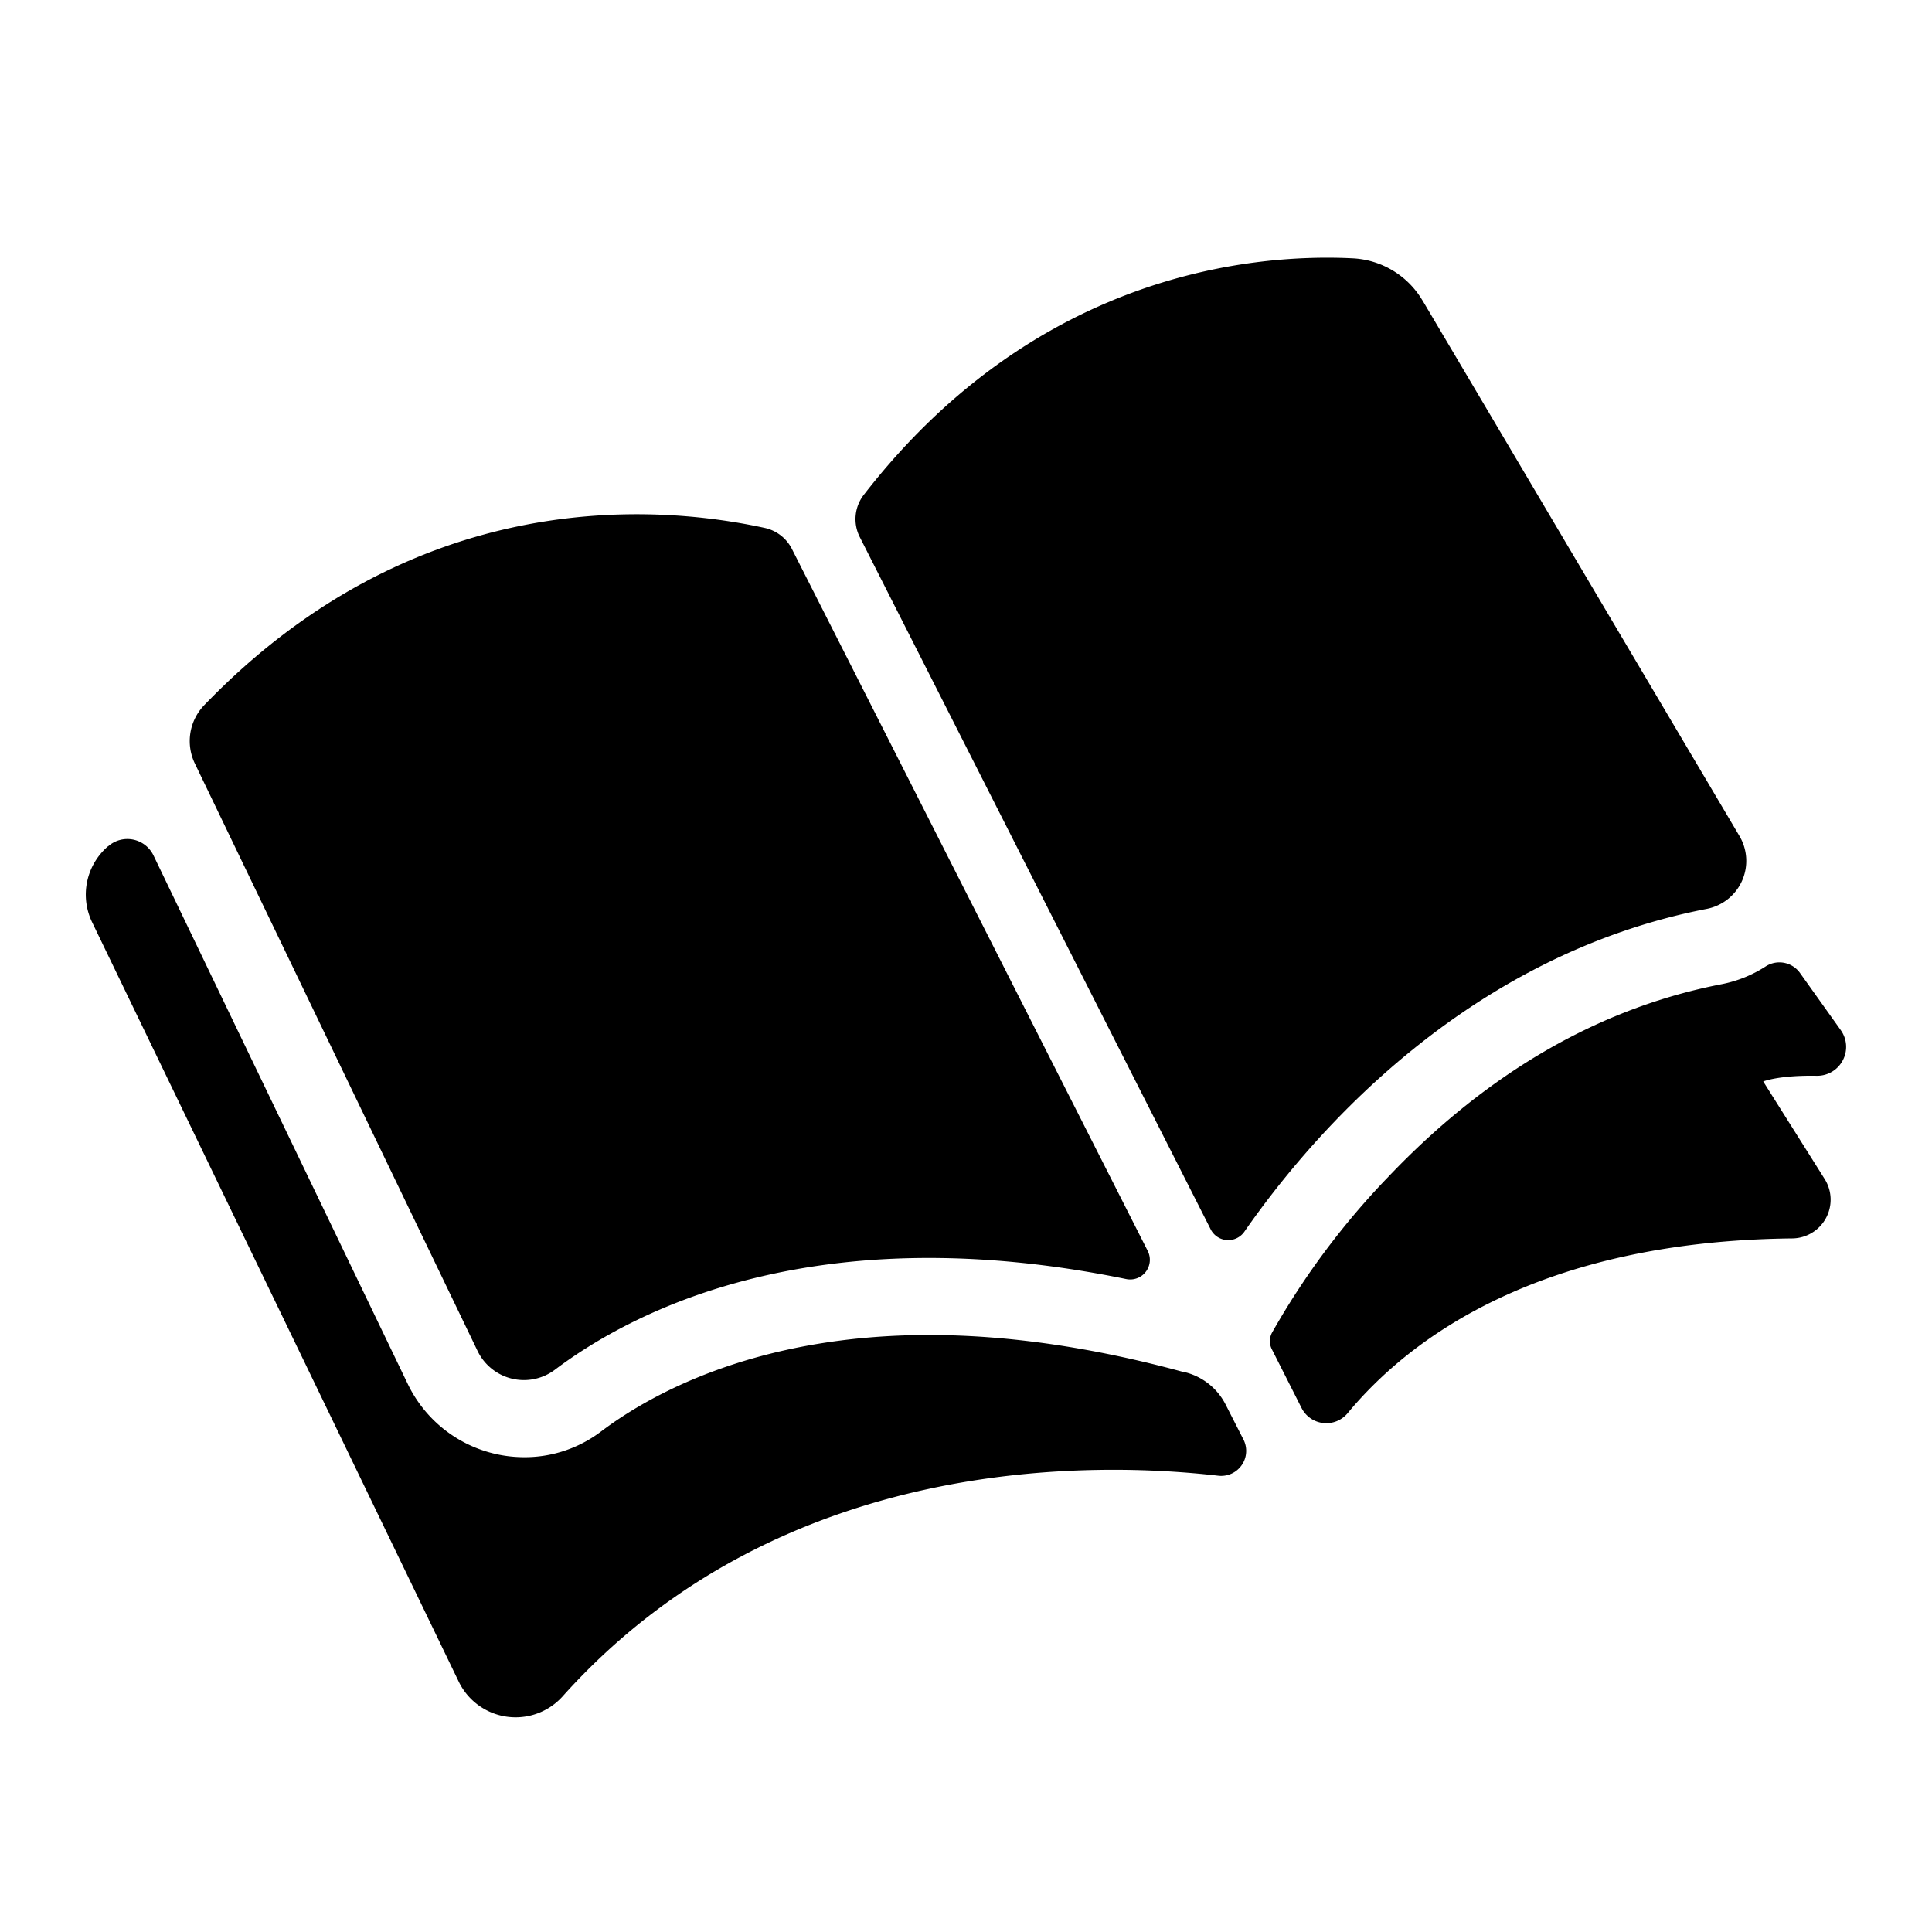 <svg xmlns="http://www.w3.org/2000/svg" viewBox="0 0 17 17" width="60" height="60" name="database"
  fill="currentColor">
  <path
    d="m12.516 2.642 2.789 4.713a.43.43 0 0 1-.285.642c-2.116.409-3.47 1.977-4.07 2.84a.173.173 0 0 1-.297-.02l-3.087-6.09a.349.349 0 0 1 .034-.372c1.53-1.974 3.463-2.124 4.303-2.082a.756.756 0 0 1 .613.37Zm-2.417 8.365L6.968 4.83a.352.352 0 0 0-.24-.185c-.975-.212-3.078-.363-4.931 1.56a.455.455 0 0 0-.083.512l2.488 5.17a.453.453 0 0 0 .68.166c.7-.527 2.303-1.357 5.029-.798a.173.173 0 0 0 .188-.248Z"></path>
  <path
    d="M10.417 12.072a.55.55 0 0 1 .368.288l.156.306a.22.22 0 0 1-.222.319c-1.043-.12-3.834-.216-5.767 1.94a.556.556 0 0 1-.915-.127L.812 8.118a.56.56 0 0 1 .137-.67l.006-.004a.255.255 0 0 1 .395.082l2.24 4.656a1.137 1.137 0 0 0 1.02.64c.246.002.485-.079.68-.227.42-.317 1.354-.848 2.885-.848.695 0 1.447.11 2.236.325h.006Zm5.798-2.742a.254.254 0 0 1-.23.136c-.334-.006-.47.05-.47.05l.541.859a.341.341 0 0 1-.285.522c-2.242.024-3.376.89-3.913 1.538a.244.244 0 0 1-.405-.045l-.263-.52a.158.158 0 0 1 .003-.144 6.772 6.772 0 0 1 1.022-1.37c.873-.918 1.86-1.488 2.934-1.696a1.1 1.1 0 0 0 .39-.158.223.223 0 0 1 .3.06l.358.502a.253.253 0 0 1 .018.266Z"></path>
</svg>